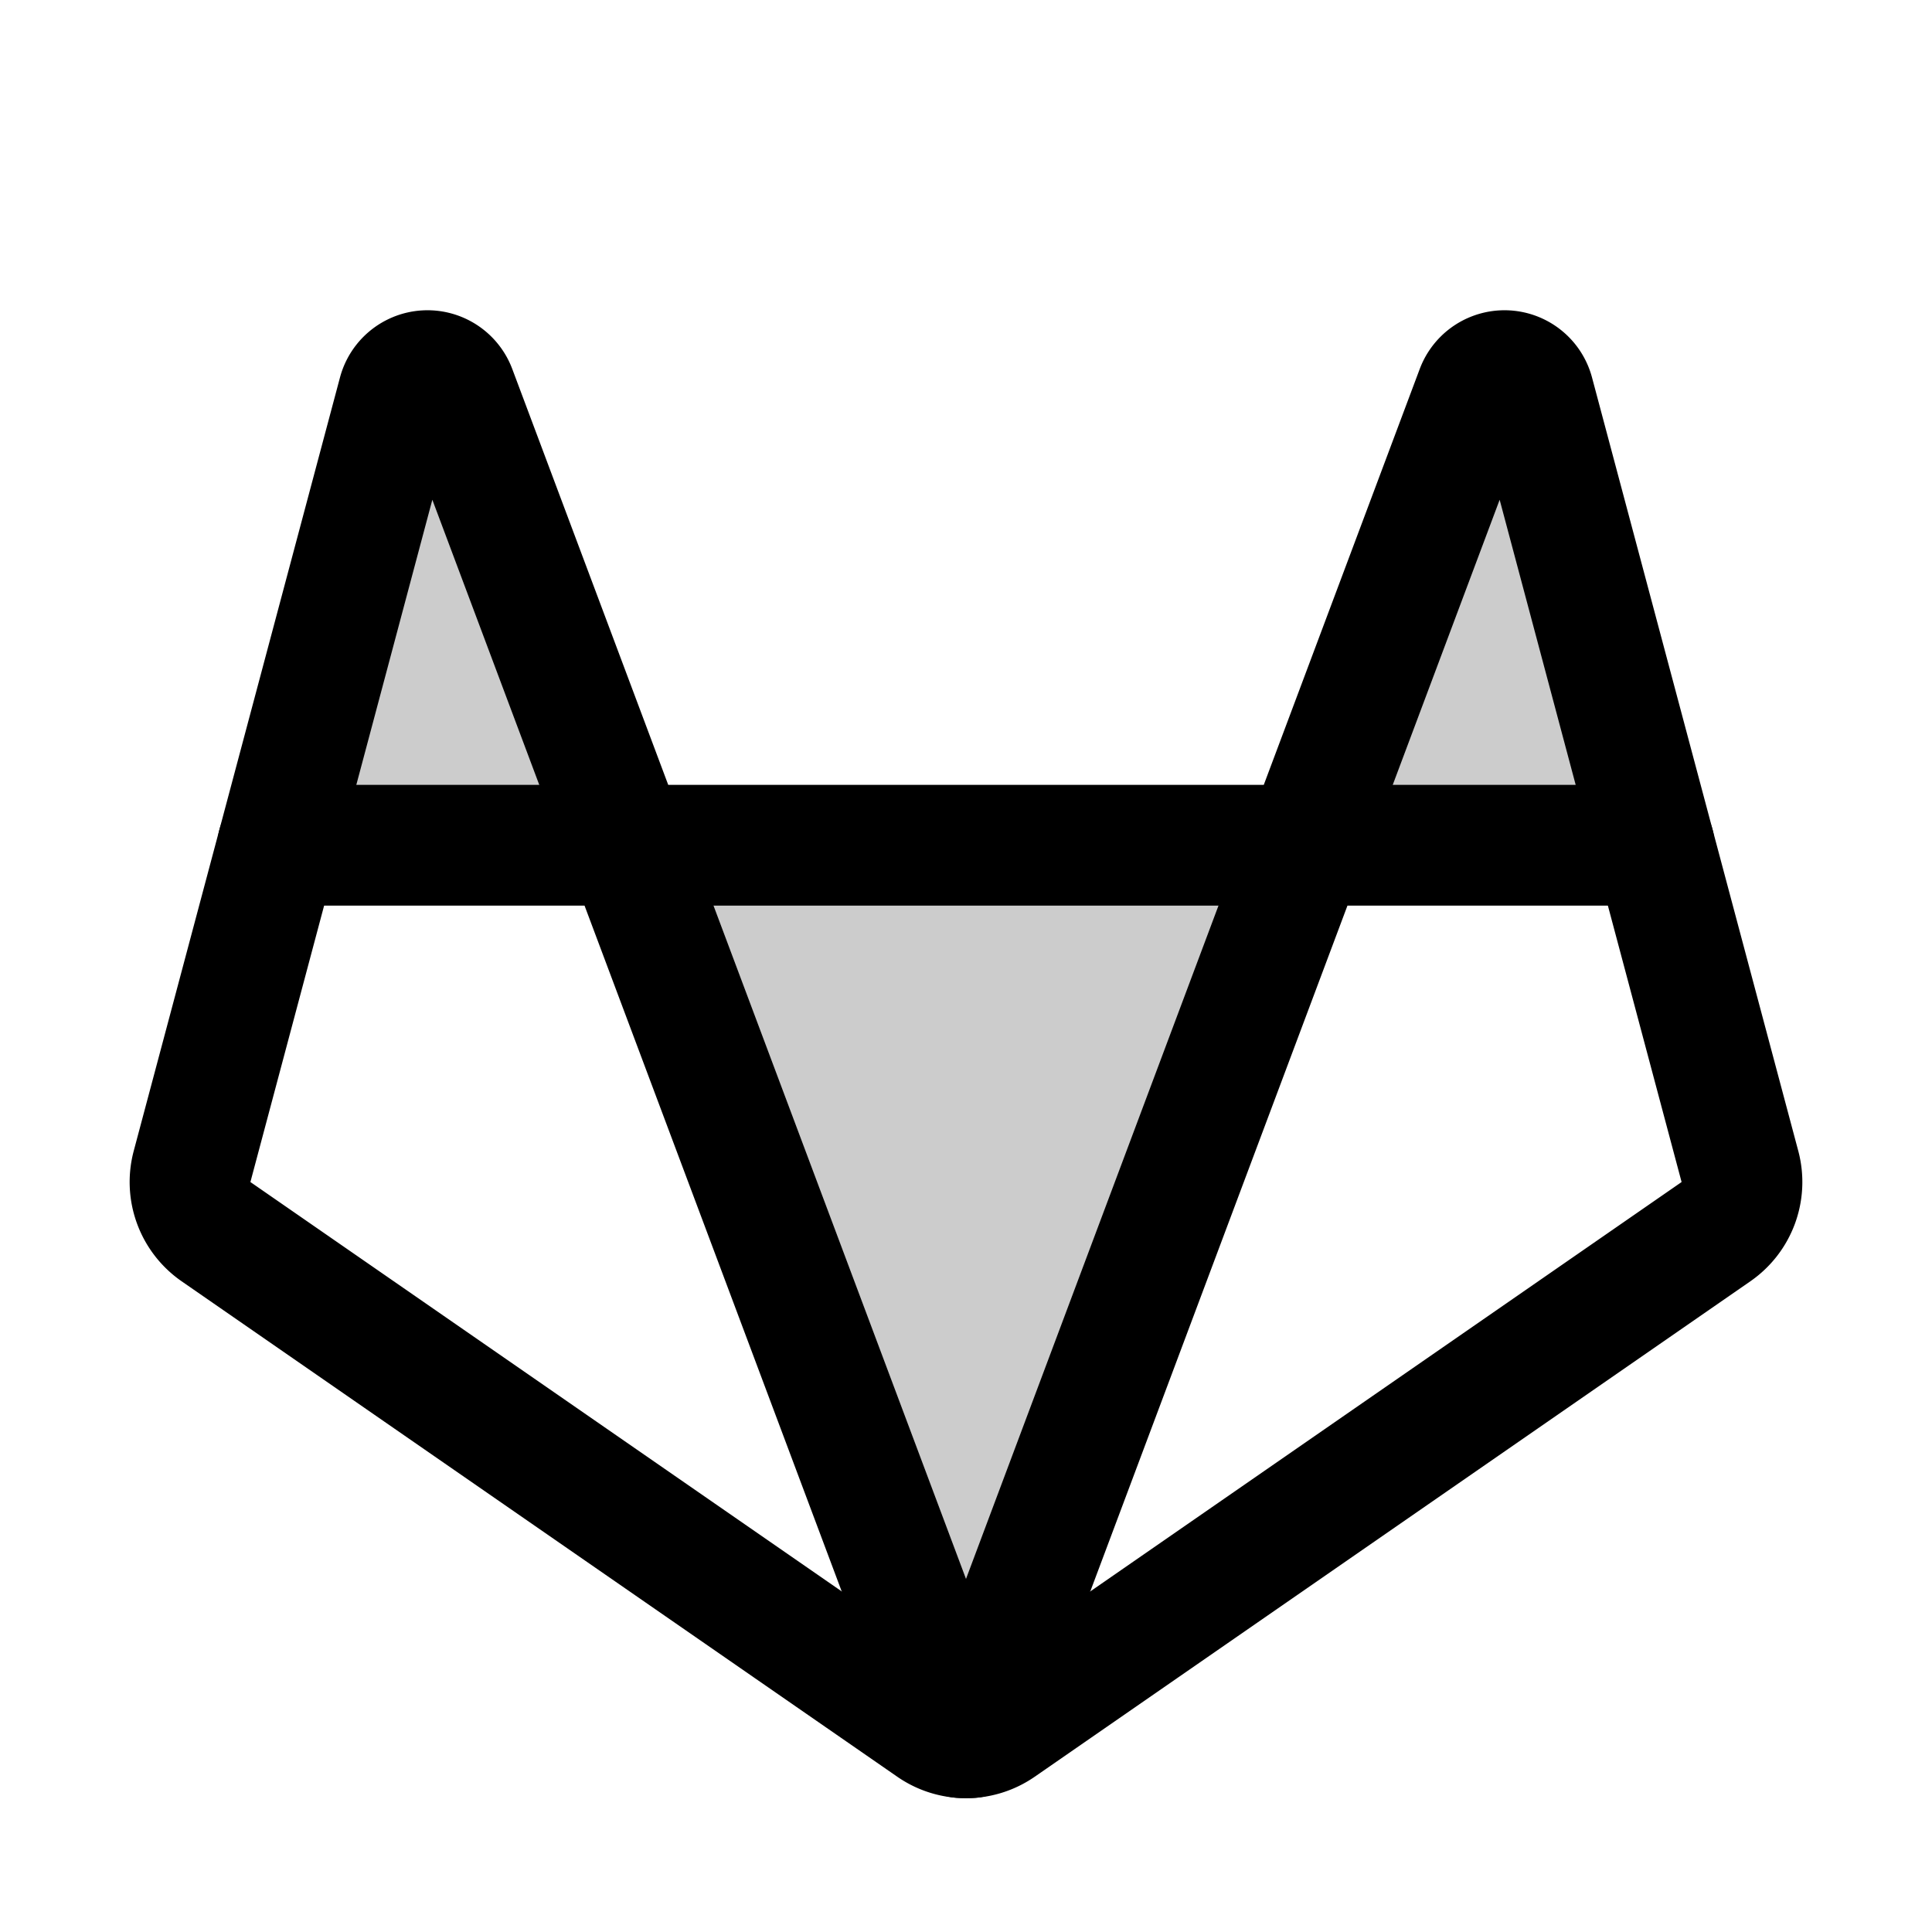 <svg id="Raw" xmlns="http://www.w3.org/2000/svg" viewBox="0 0 256 256">
  <rect width="256" height="256" fill="none"/>
  <path d="M127.341,230.243,83,112h90L128.659,230.243l0,0a8.017,8.017,0,0,1-1.318,0Z" opacity="0.2"/>
  <path d="M219.2,112l-15.979-59.921a4,4,0,0,0-7.61-.374L173,112Z" opacity="0.2"/>
  <path d="M36.8,112l15.979-59.921a4,4,0,0,1,7.61-.374L83,112H36.8Z" opacity="0.2"/>
  <path d="M83,112h90l22.611-60.295a4,4,0,0,1,7.61.374l27.329,102.485a8,8,0,0,1-3.176,8.639l-94.82,65.645a8,8,0,0,1-9.107,0L28.626,163.203a8,8,0,0,1-3.176-8.639L52.779,52.079a4,4,0,0,1,7.61-.374Z" fill="none" stroke="#000" stroke-linecap="round" stroke-linejoin="round" stroke-width="16"/>
  <polyline points="128.659 230.243 173 112 219.2 112" fill="none" stroke="#000" stroke-linecap="round" stroke-linejoin="round" stroke-width="16"/>
  <polyline points="36.8 112 83 112 83 112 127.341 230.243" fill="none" stroke="#000" stroke-linecap="round" stroke-linejoin="round" stroke-width="16"/>
</svg>
